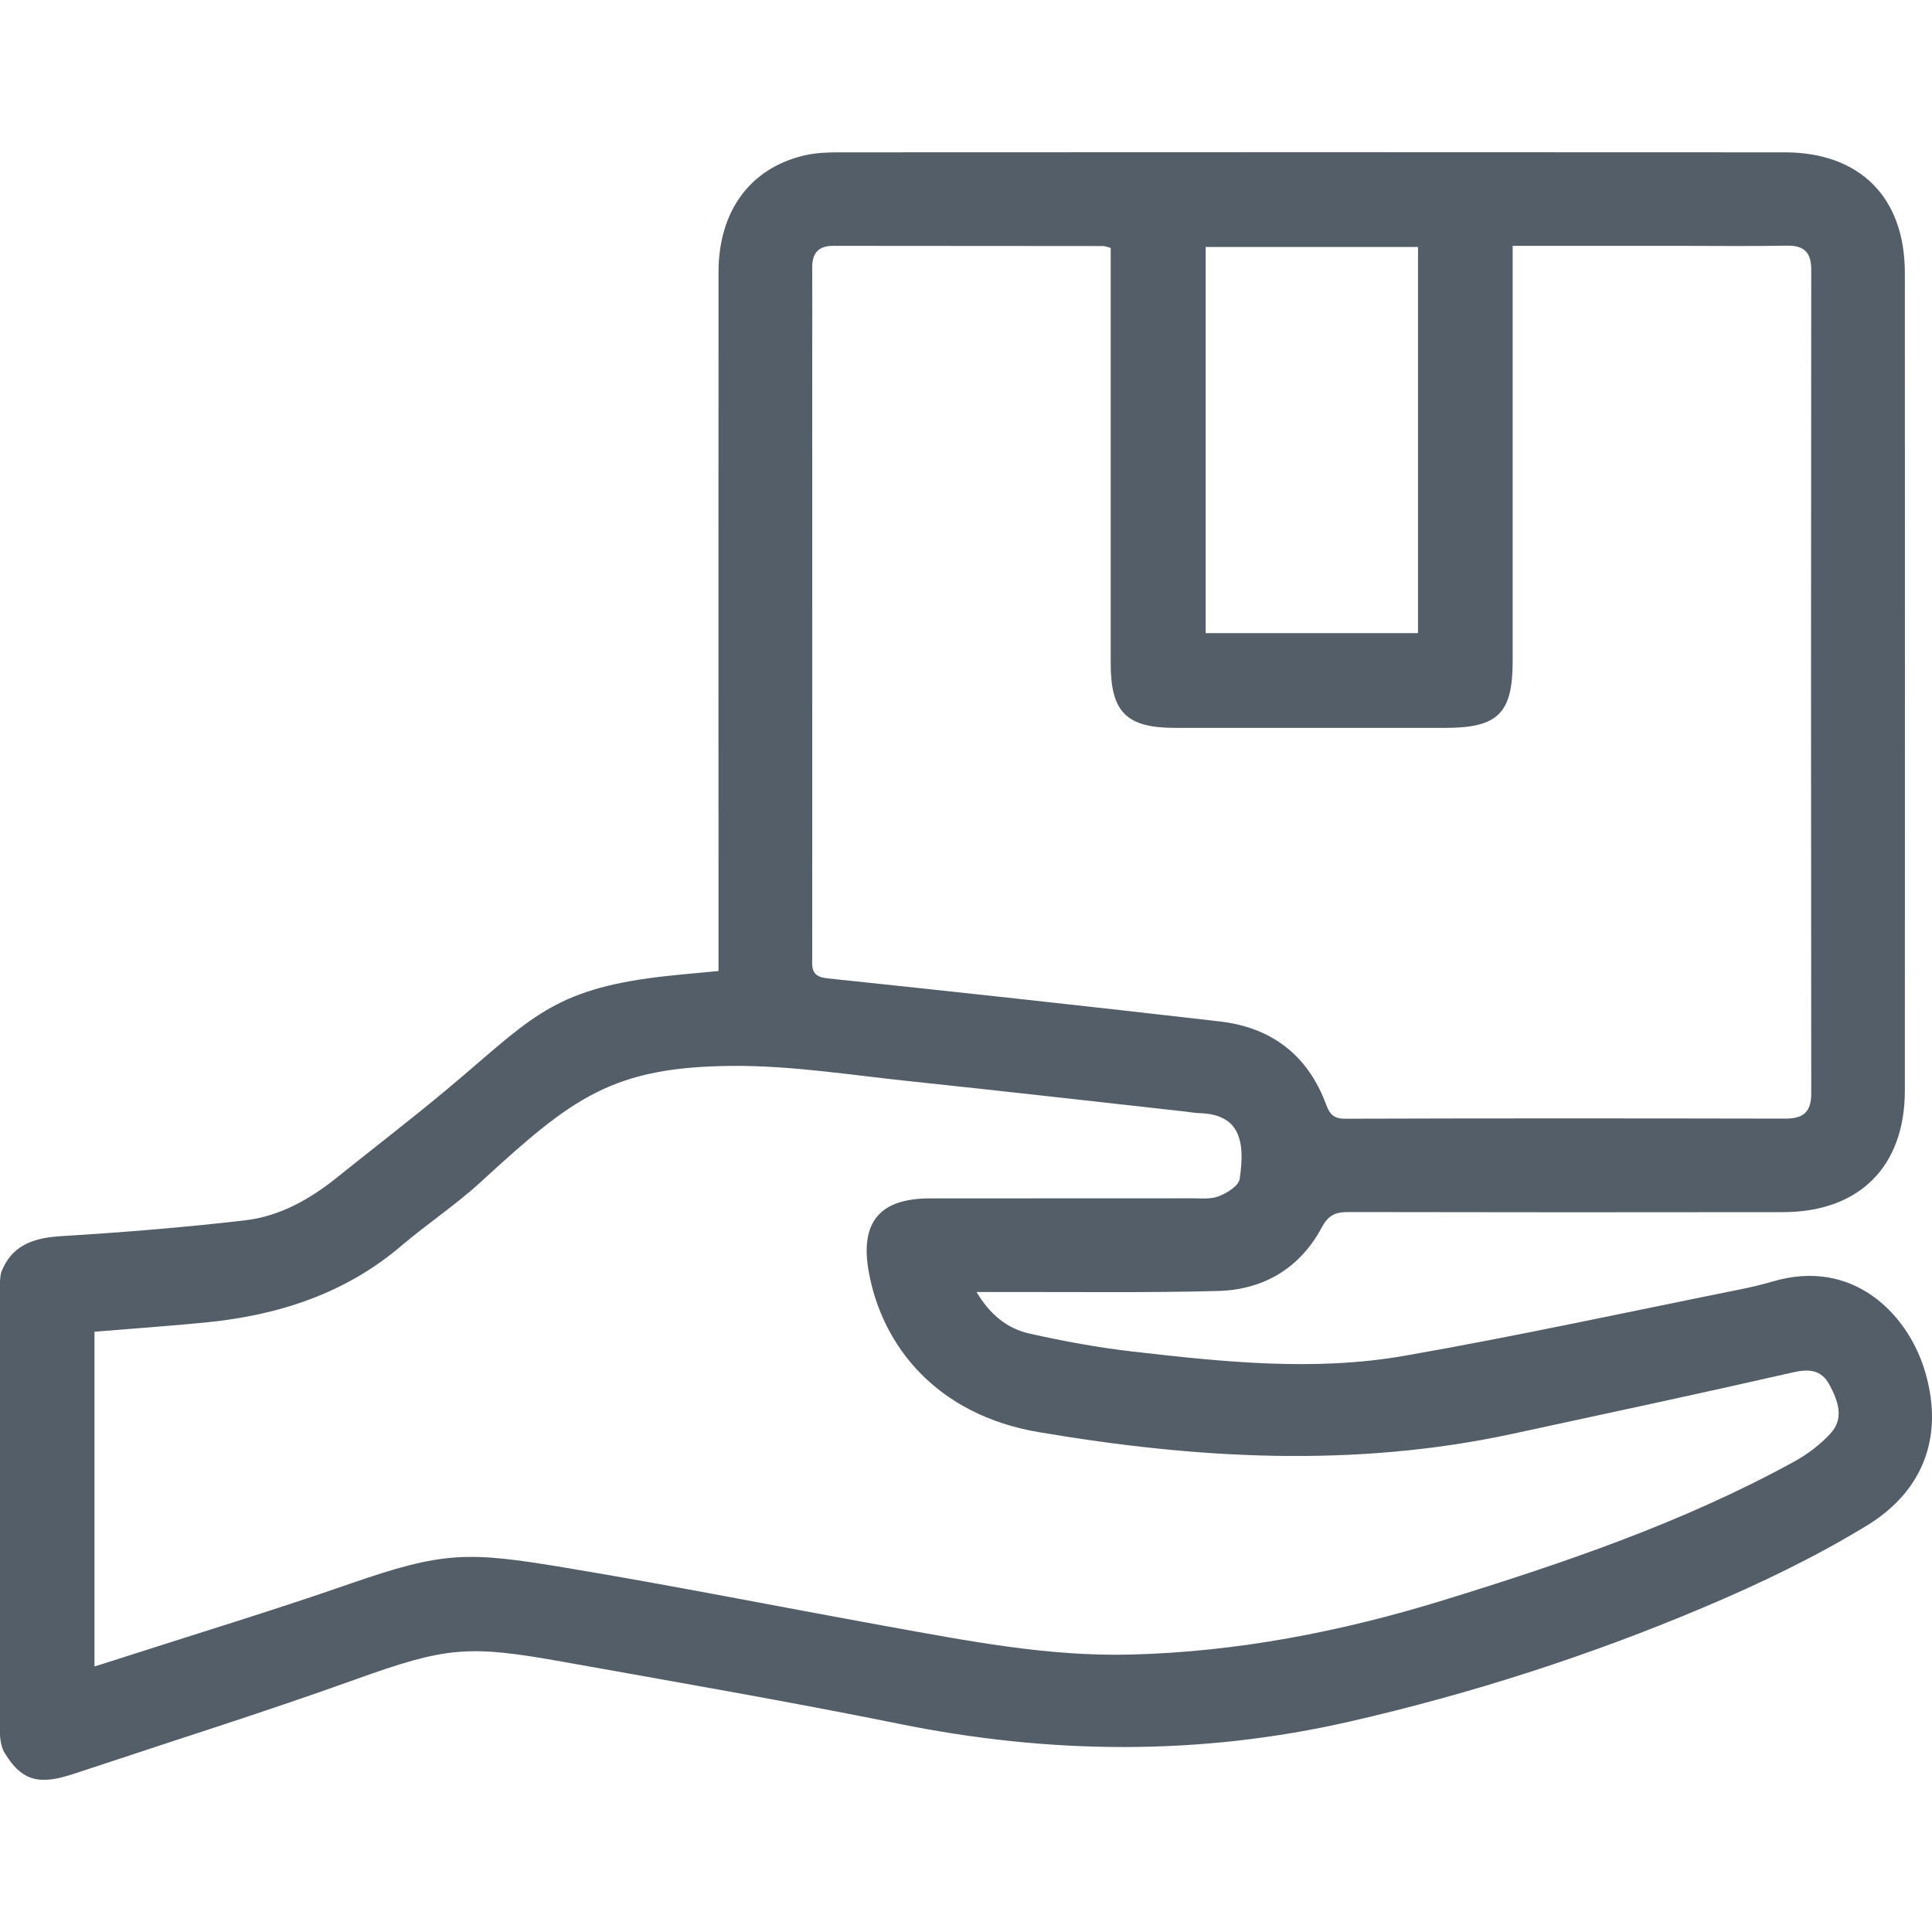 <svg width="20" height="20" viewBox="0 0 20 20" fill="none" xmlns="http://www.w3.org/2000/svg">
<g opacity="0.7" clip-path="url(#clip0_1_1092)">
<path d="M19.917 14.163C19.739 13.605 19.186 13.016 18.343 13.268C18.234 13.3 18.122 13.326 18.009 13.349C16.853 13.581 15.701 13.832 14.54 14.035C13.601 14.199 12.655 14.098 11.716 13.99C11.362 13.949 11.01 13.884 10.661 13.806C10.429 13.755 10.25 13.611 10.109 13.375H10.366C11.116 13.373 11.865 13.384 12.614 13.364C13.082 13.35 13.457 13.128 13.682 12.708C13.752 12.576 13.828 12.546 13.963 12.547C15.461 12.55 16.959 12.55 18.458 12.548C19.248 12.547 19.719 12.076 19.719 11.289C19.72 8.468 19.72 5.647 19.719 2.825C19.719 2.043 19.254 1.577 18.474 1.577C15.213 1.575 11.953 1.575 8.693 1.577C8.572 1.577 8.448 1.581 8.331 1.608C7.767 1.738 7.439 2.183 7.438 2.816C7.437 5.144 7.438 7.473 7.438 9.802V10.052C7.187 10.077 6.952 10.094 6.72 10.126C5.681 10.269 5.453 10.586 4.633 11.272C4.26 11.584 3.874 11.879 3.495 12.184C3.212 12.413 2.897 12.591 2.536 12.633C1.901 12.707 1.264 12.758 0.626 12.797C0.613 12.798 0.601 12.799 0.589 12.8C0.32 12.822 0.115 12.907 0.013 13.169C0.006 13.195 0.003 13.223 0.001 13.25C0 13.257 0 13.261 0 13.267V17.947C0 18.011 0.013 18.072 0.037 18.128C0.084 18.207 0.13 18.269 0.179 18.316L0.181 18.317C0.27 18.4 0.368 18.433 0.497 18.423C0.545 18.42 0.598 18.41 0.655 18.395C0.656 18.395 0.657 18.394 0.657 18.394C0.695 18.384 0.736 18.372 0.779 18.358C0.826 18.342 0.873 18.326 0.921 18.311C1.839 18.005 2.762 17.715 3.672 17.388C4.624 17.046 4.845 17.027 5.823 17.202C6.984 17.41 8.146 17.61 9.303 17.844C10.866 18.162 12.422 18.177 13.979 17.82C15.23 17.533 16.449 17.141 17.63 16.642C18.211 16.397 18.787 16.121 19.325 15.793C19.942 15.417 20.127 14.821 19.917 14.163ZM12.481 2.557H14.679V6.554H12.481V2.557ZM8.408 9.895C8.409 7.824 8.408 5.752 8.408 3.68C8.408 3.376 8.41 3.073 8.408 2.769C8.407 2.619 8.473 2.545 8.626 2.545C9.557 2.546 10.489 2.546 11.42 2.547C11.439 2.547 11.457 2.556 11.498 2.566V6.87C11.498 7.372 11.661 7.535 12.165 7.535C13.096 7.535 14.027 7.535 14.959 7.535C15.508 7.535 15.659 7.385 15.659 6.843V2.545H17.384C17.755 2.545 18.126 2.55 18.497 2.543C18.678 2.54 18.751 2.614 18.75 2.796C18.747 5.637 18.747 8.478 18.75 11.319C18.75 11.515 18.665 11.58 18.481 11.58C16.963 11.577 15.444 11.576 13.926 11.581C13.807 11.582 13.765 11.535 13.728 11.434C13.539 10.923 13.163 10.636 12.628 10.574C11.275 10.418 9.921 10.27 8.566 10.128C8.387 10.11 8.408 10.009 8.408 9.895ZM18.947 14.842C18.839 14.958 18.705 15.059 18.565 15.135C17.418 15.763 16.188 16.181 14.943 16.565C13.889 16.89 12.811 17.1 11.706 17.128C10.844 17.15 10.001 16.983 9.158 16.831C8.05 16.63 6.946 16.41 5.836 16.226C4.841 16.061 4.593 16.058 3.62 16.396C2.812 16.677 1.992 16.925 1.178 17.188C1.115 17.209 1.052 17.228 0.978 17.251V13.786C1.36 13.754 1.741 13.728 2.121 13.691C2.875 13.617 3.57 13.396 4.159 12.893C4.426 12.666 4.721 12.471 4.979 12.234C5.928 11.362 6.34 11.043 7.586 11.034C8.203 11.03 8.822 11.131 9.439 11.195C10.378 11.294 11.316 11.401 12.254 11.505C12.308 11.511 12.361 11.521 12.415 11.523C12.83 11.535 12.894 11.804 12.833 12.205C12.822 12.276 12.703 12.35 12.618 12.383C12.535 12.416 12.432 12.405 12.338 12.405C11.434 12.406 10.529 12.405 9.624 12.406C9.107 12.406 8.901 12.653 8.993 13.164C9.13 13.931 9.693 14.645 10.751 14.825C12.386 15.103 14.02 15.196 15.657 14.843C16.625 14.634 17.594 14.427 18.56 14.207C18.728 14.169 18.852 14.178 18.938 14.334C19.028 14.502 19.095 14.683 18.947 14.842Z" fill="#0C1928"/>
</g>
<defs>
<clipPath id="clip0_1_1092">
<rect width="20" height="20" fill="white"/>
</clipPath>
</defs>
</svg>
